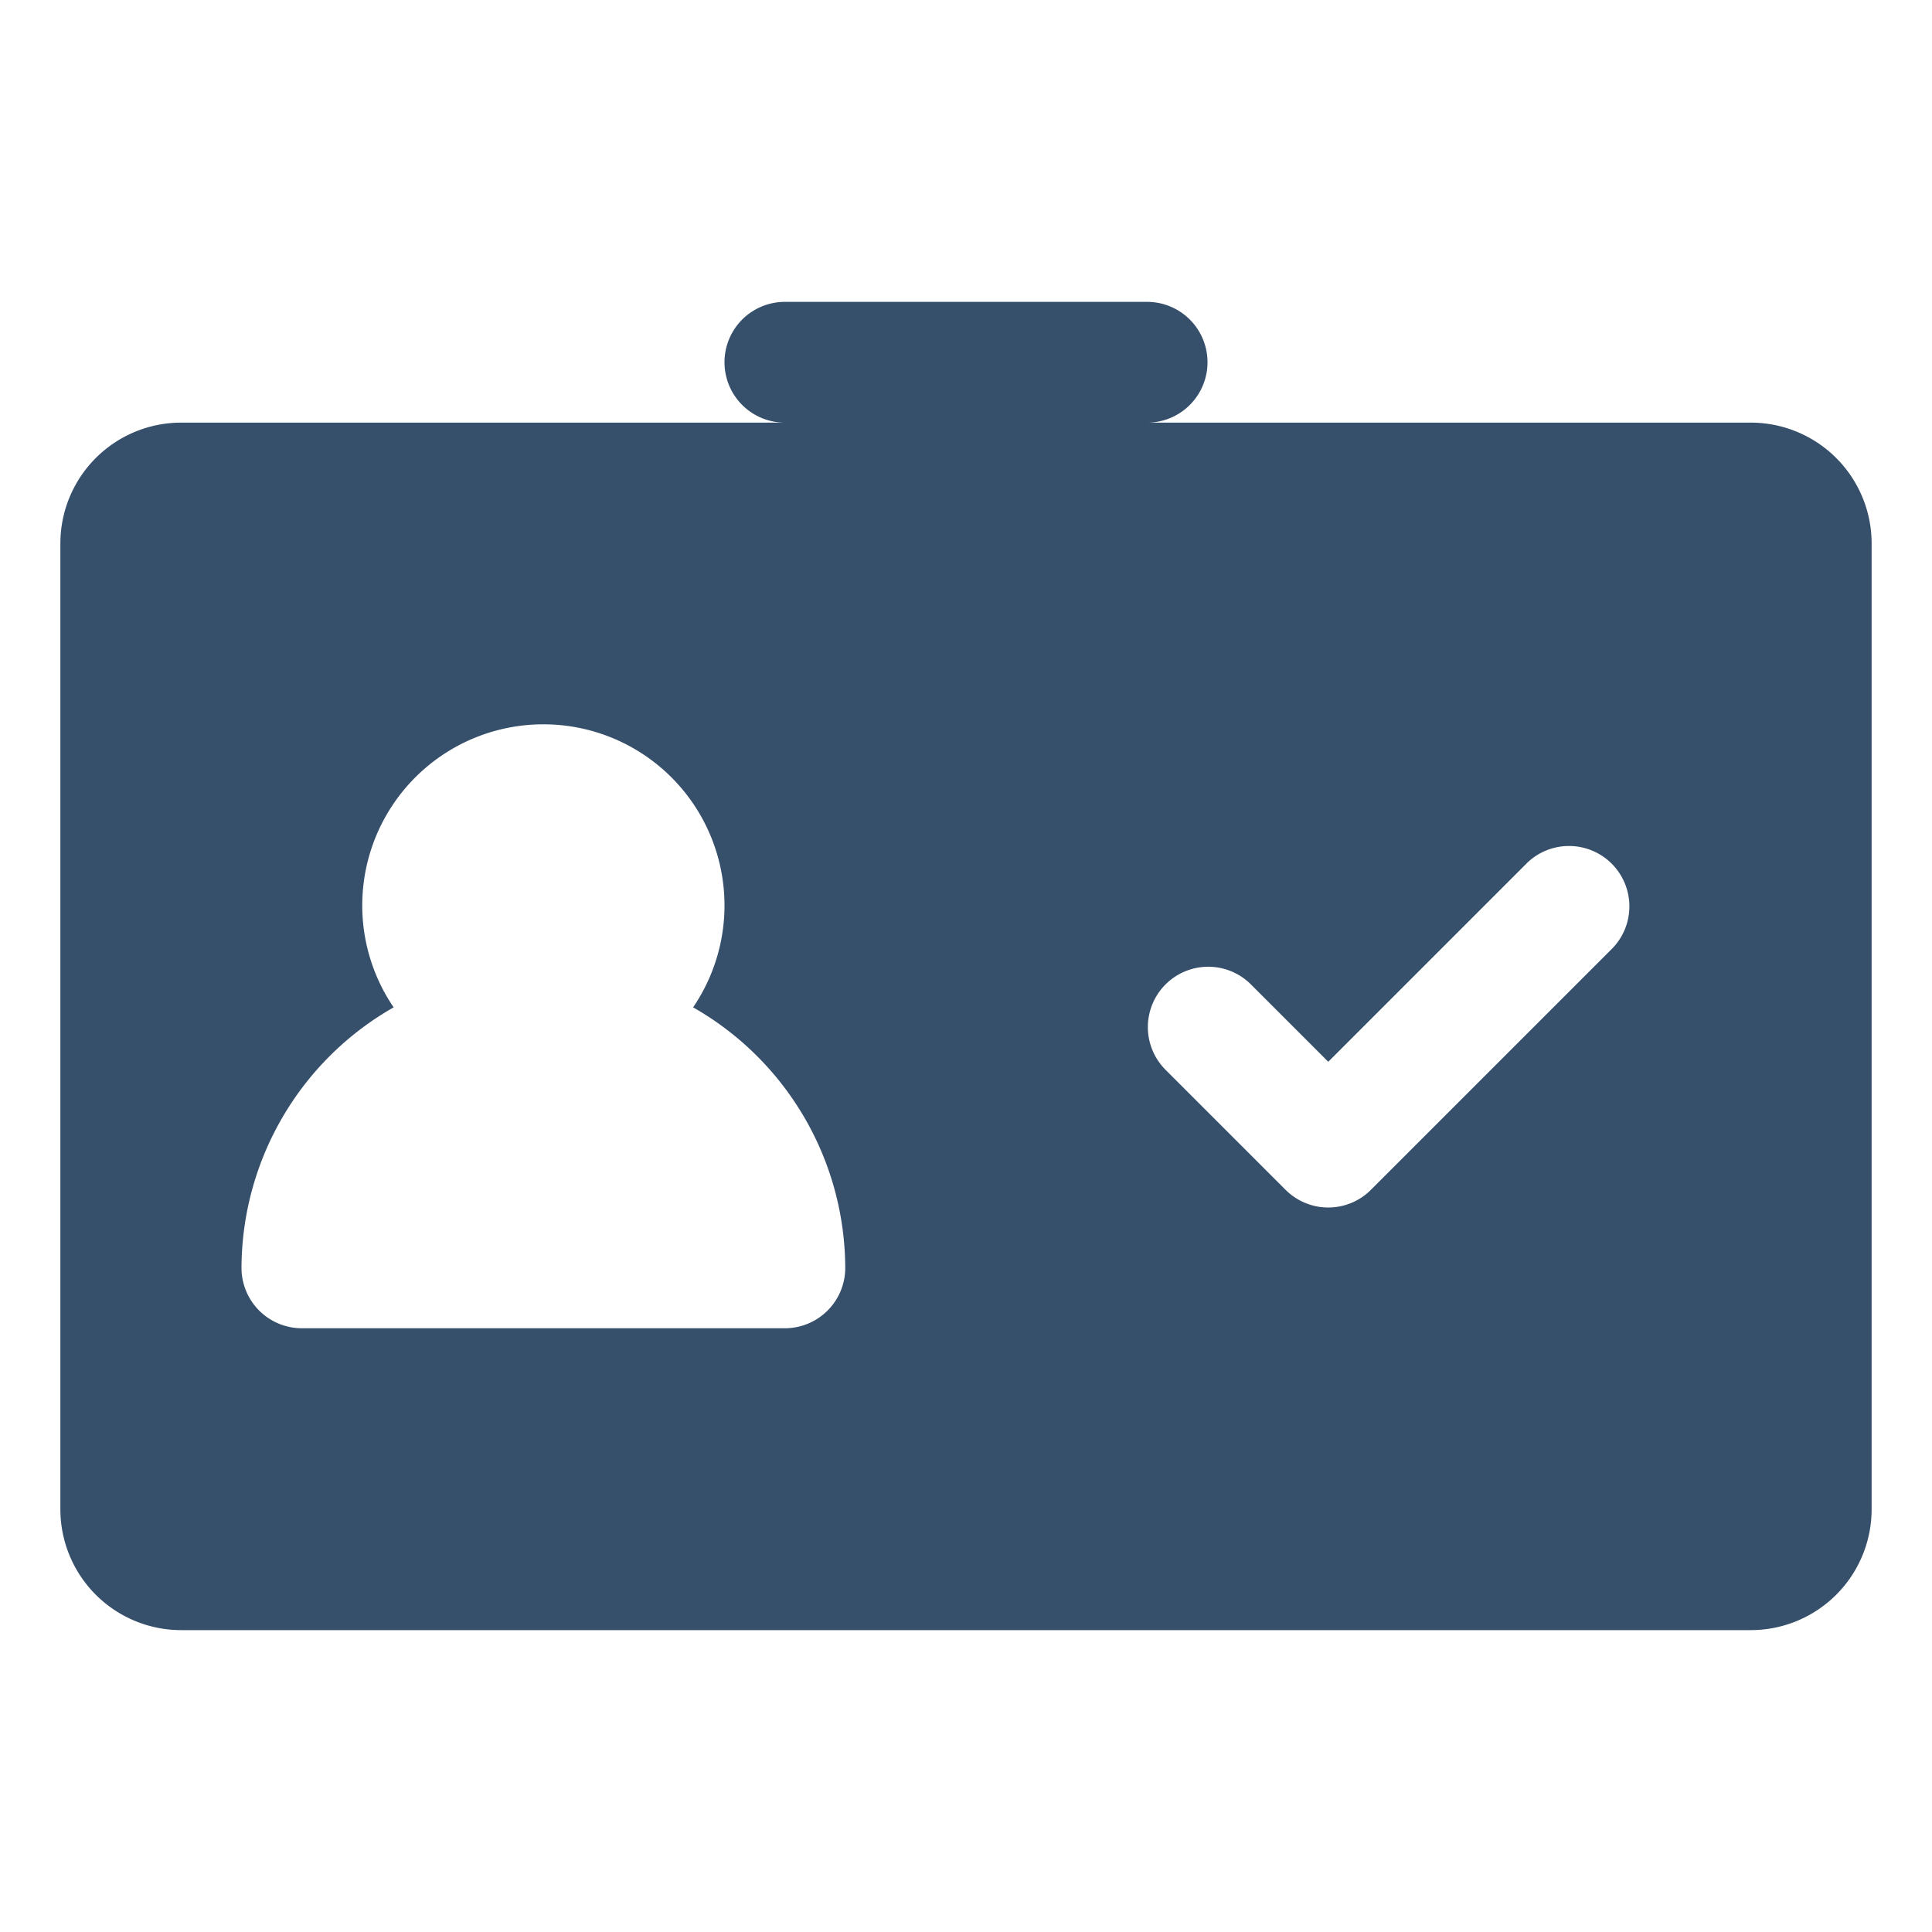 <svg xmlns="http://www.w3.org/2000/svg" viewBox="0 0 32 32"><title>membership card</title><g id="membership_card" data-name="membership card"><rect width="32" height="32" style="fill:none"/><path d="M29,7H19a1,1,0,0,0,0-2H13a1,1,0,0,0,0,2H3A2.002,2.002,0,0,0,1,9V25a2.002,2.002,0,0,0,2,2H29a2.002,2.002,0,0,0,2-2V9A2.002,2.002,0,0,0,29,7ZM13,22H5a1,1,0,0,1-1-1,4.984,4.984,0,0,1,2.52-4.315,3,3,0,1,1,4.96,0A4.984,4.984,0,0,1,14,21,1,1,0,0,1,13,22Zm13.707-6.293-4,4a.999.999,0,0,1-1.414,0l-2-2a1,1,0,0,1,1.414-1.414L22,17.586l3.293-3.293a1,1,0,0,1,1.414,1.414Z" style="fill:#364f6b"/></g></svg>